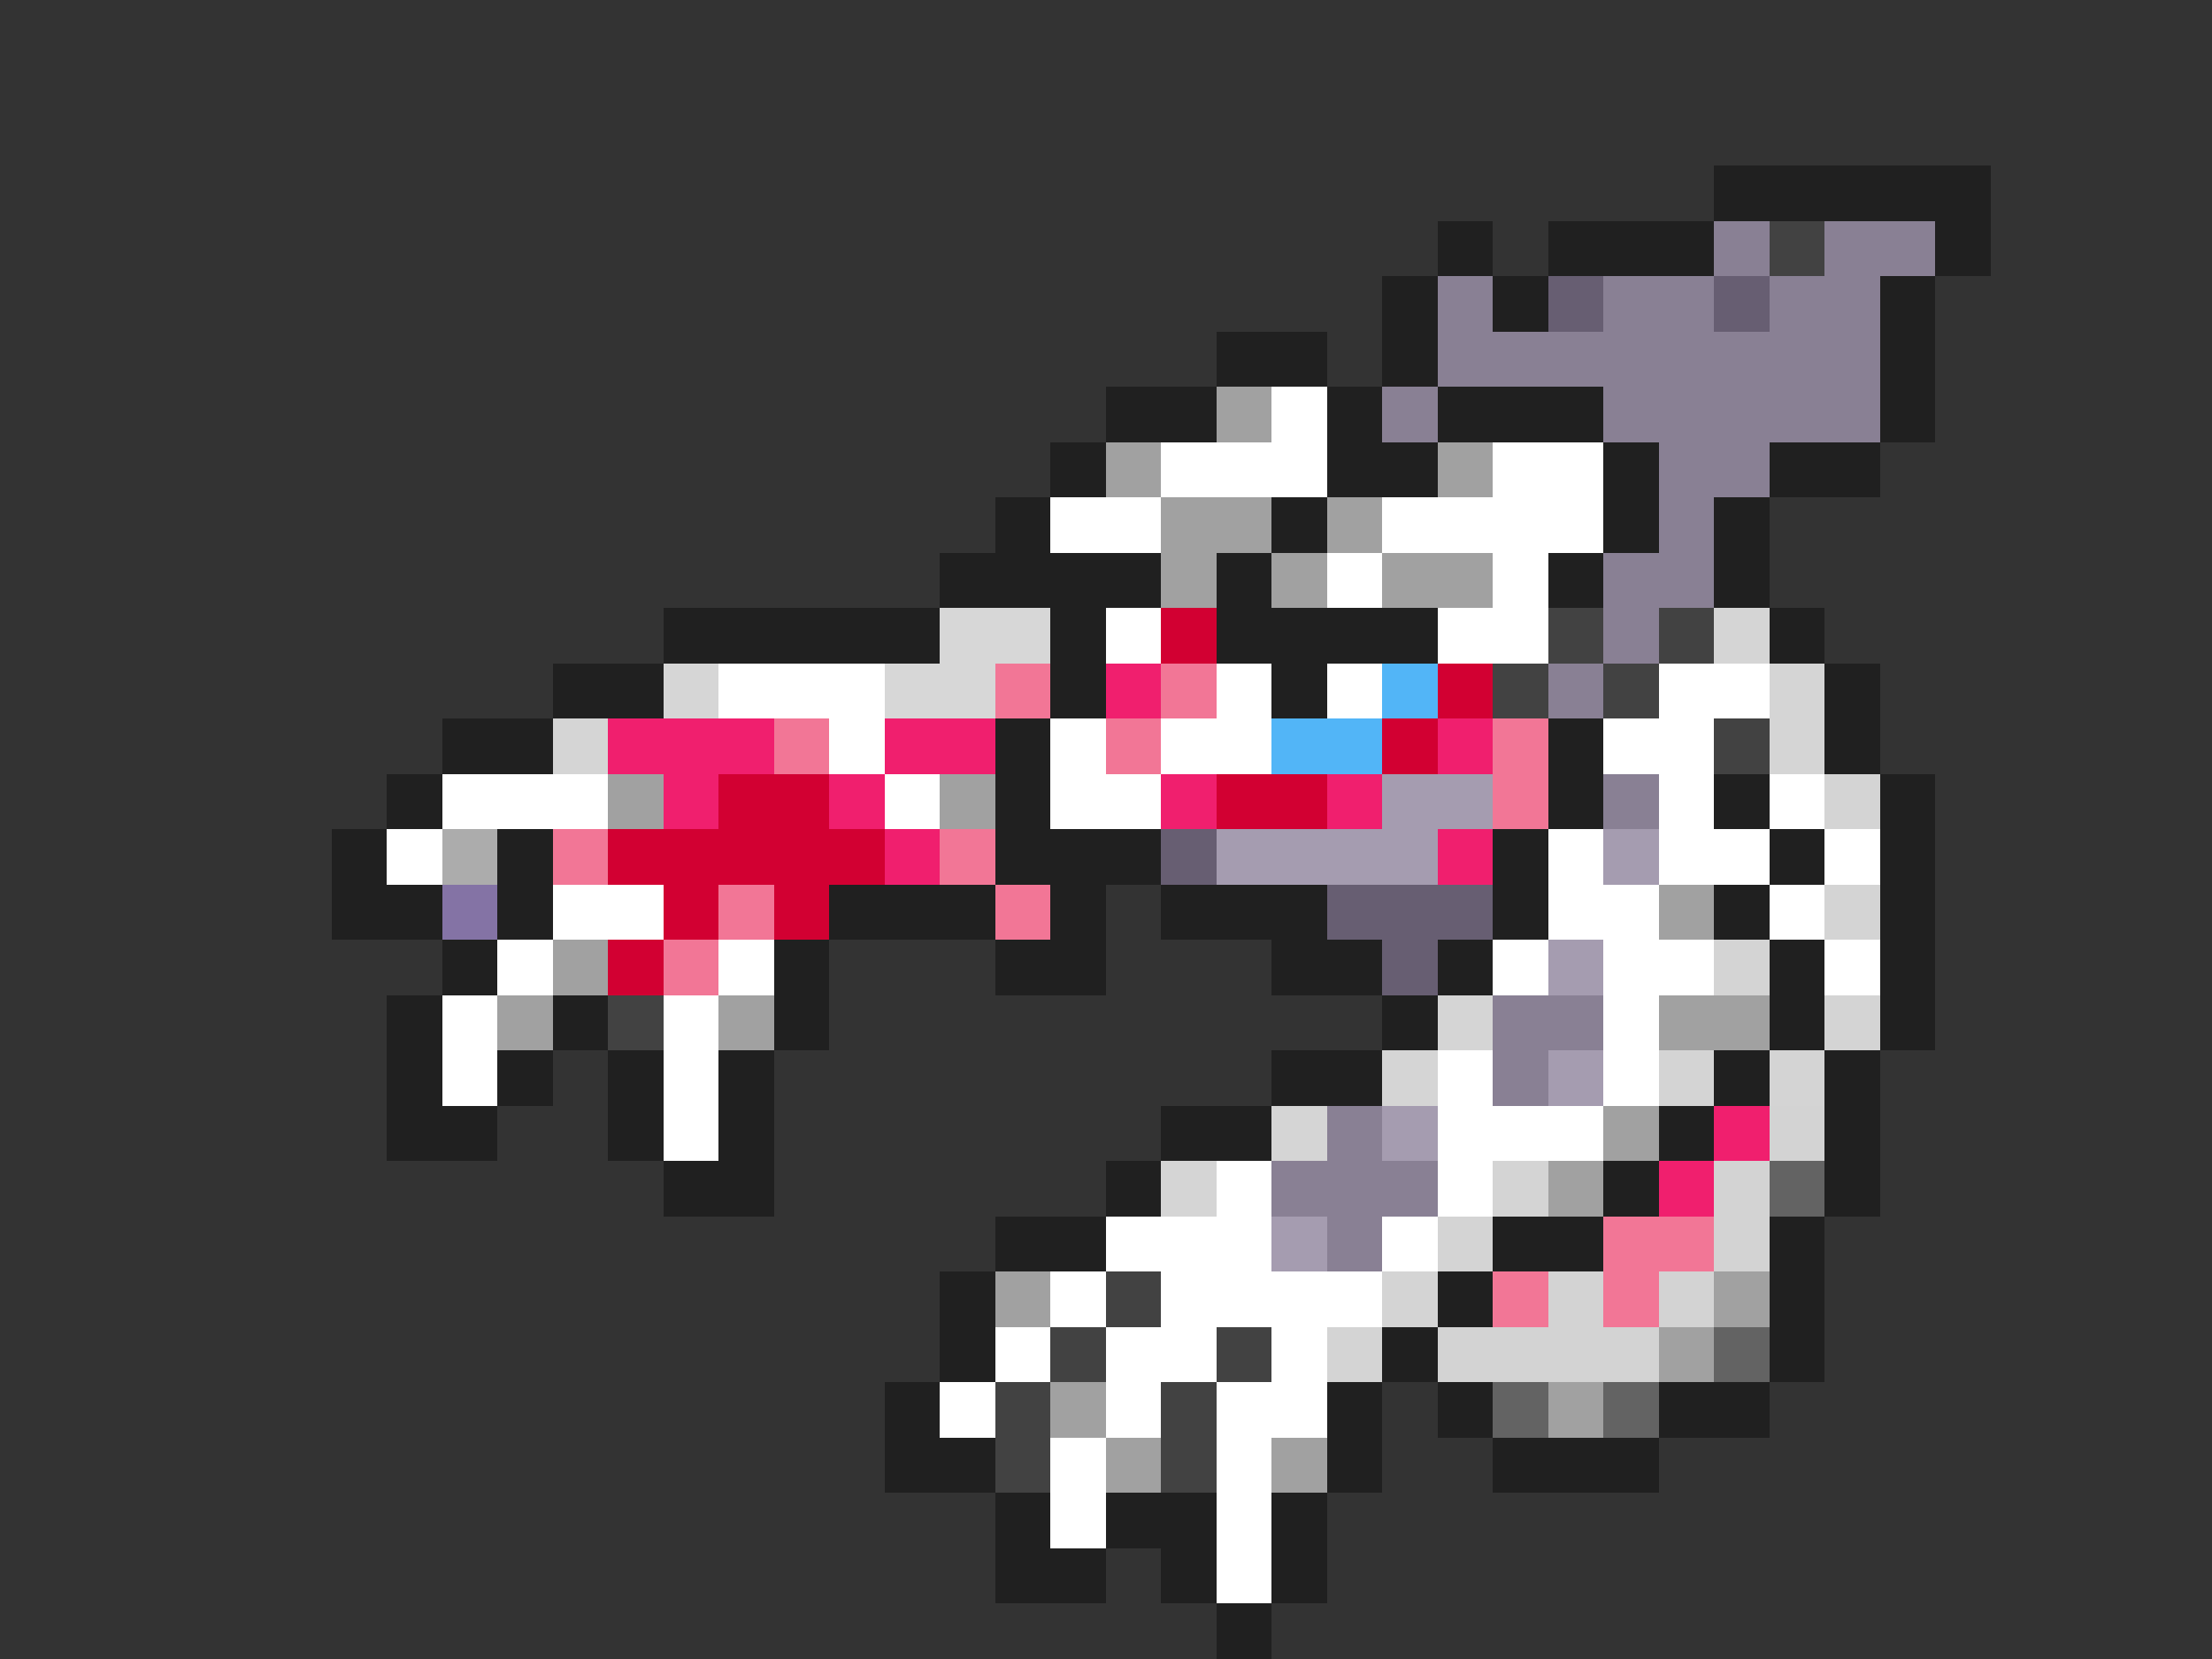 <svg xmlns="http://www.w3.org/2000/svg" viewBox="0 -0.5 40 30" shape-rendering="crispEdges">
<rect x="0" y="-0.5" width="40" height="30" fill="#333333" stroke="none"/>
<path stroke="#202020" d="M31 3h5M26 4h1M28 4h3M35 4h1M25 5h1M27 5h1M34 5h1M22 6h2M25 6h1M34 6h1M20 7h2M24 7h1M26 7h3M34 7h1M19 8h1M24 8h2M29 8h1M32 8h2M18 9h1M23 9h1M29 9h1M31 9h1M17 10h4M22 10h1M28 10h1M31 10h1M12 11h5M19 11h1M22 11h4M32 11h1M10 12h2M19 12h1M23 12h1M33 12h1M8 13h2M18 13h1M28 13h1M33 13h1M7 14h1M18 14h1M28 14h1M31 14h1M34 14h1M6 15h1M9 15h1M18 15h3M27 15h1M32 15h1M34 15h1M6 16h2M9 16h1M15 16h3M19 16h1M21 16h3M27 16h1M31 16h1M34 16h1M8 17h1M14 17h1M18 17h2M23 17h2M26 17h1M32 17h1M34 17h1M7 18h1M10 18h1M14 18h1M25 18h1M32 18h1M34 18h1M7 19h1M9 19h1M11 19h1M13 19h1M23 19h2M31 19h1M33 19h1M7 20h2M11 20h1M13 20h1M21 20h2M30 20h1M33 20h1M12 21h2M20 21h1M29 21h1M33 21h1M18 22h2M27 22h2M32 22h1M17 23h1M26 23h1M32 23h1M17 24h1M25 24h1M32 24h1M16 25h1M24 25h1M26 25h1M30 25h2M16 26h2M24 26h1M27 26h3M18 27h1M20 27h2M23 27h1M18 28h2M21 28h1M23 28h1M22 29h1" />
<path stroke="#898094" d="M31 4h1M33 4h2M26 5h1M29 5h2M32 5h2M26 6h8M25 7h1M29 7h5M30 8h2M30 9h1M29 10h2M29 11h1M28 12h1M29 14h1M27 18h2M27 19h1M24 20h1M23 21h3M24 22h1" />
<path stroke="#424242" d="M32 4h1M28 11h1M30 11h1M27 12h1M29 12h1M31 13h1M11 18h1M20 23h1M19 24h1M22 24h1M18 25h1M21 25h1M18 26h1M21 26h1" />
<path stroke="#675e72" d="M28 5h1M31 5h1M21 15h1M24 16h3M25 17h1" />
<path stroke="#a1a1a1" d="M22 7h1M20 8h1M26 8h1M21 9h2M24 9h1M21 10h1M23 10h1M25 10h2M11 14h1M17 14h1M30 16h1M10 17h1M9 18h1M13 18h1M30 18h2M29 20h1M28 21h1M18 23h1M31 23h1M30 24h1M19 25h1M28 25h1M20 26h1M23 26h1" />
<path stroke="#ffffff" d="M23 7h1M21 8h3M27 8h2M19 9h2M25 9h4M24 10h1M27 10h1M20 11h1M26 11h2M13 12h3M22 12h1M24 12h1M30 12h2M15 13h1M19 13h1M21 13h2M29 13h2M8 14h3M16 14h1M19 14h2M30 14h1M32 14h1M7 15h1M28 15h1M30 15h2M33 15h1M10 16h2M28 16h2M32 16h1M9 17h1M13 17h1M27 17h1M29 17h2M33 17h1M8 18h1M12 18h1M29 18h1M8 19h1M12 19h1M26 19h1M29 19h1M12 20h1M26 20h3M22 21h1M26 21h1M20 22h3M25 22h1M19 23h1M21 23h4M18 24h1M20 24h2M23 24h1M17 25h1M20 25h1M22 25h2M19 26h1M22 26h1M19 27h1M22 27h1M22 28h1" />
<path stroke="#d7d7d7" d="M17 11h2M16 12h2" />
<path stroke="#d20032" d="M21 11h1M26 12h1M25 13h1M13 14h2M22 14h2M11 15h5M12 16h1M14 16h1M11 17h1" />
<path stroke="#d5d5d5" d="M31 11h1M32 12h1M10 13h1M32 13h1M26 18h1M25 19h1M23 20h1M21 21h1" />
<path stroke="#d6d6d6" d="M12 12h1" />
<path stroke="#f27696" d="M18 12h1M21 12h1M14 13h1M20 13h1M27 13h1M27 14h1M10 15h1M17 15h1M13 16h1M18 16h1M12 17h1M29 22h2M27 23h1M29 23h1" />
<path stroke="#f01f6e" d="M20 12h1M11 13h3M16 13h2M26 13h1M12 14h1M15 14h1M21 14h1M24 14h1M16 15h1M26 15h1M31 20h1M30 21h1" />
<path stroke="#52b5f7" d="M25 12h1M23 13h2" />
<path stroke="#a59cb0" d="M25 14h2M22 15h4M29 15h1M28 17h1M28 19h1M25 20h1M23 22h1" />
<path stroke="#d4d4d4" d="M33 14h1M33 16h1M31 17h1M33 18h1M30 19h1M32 19h1M27 21h1M26 22h1M25 23h1M24 24h1" />
<path stroke="#acacac" d="M8 15h1" />
<path stroke="#8473a5" d="M8 16h1" />
<path stroke="#d3d3d3" d="M32 20h1M31 21h1M31 22h1M28 23h1M30 23h1M26 24h4" />
<path stroke="#636363" d="M32 21h1M31 24h1M27 25h1M29 25h1" />
</svg>